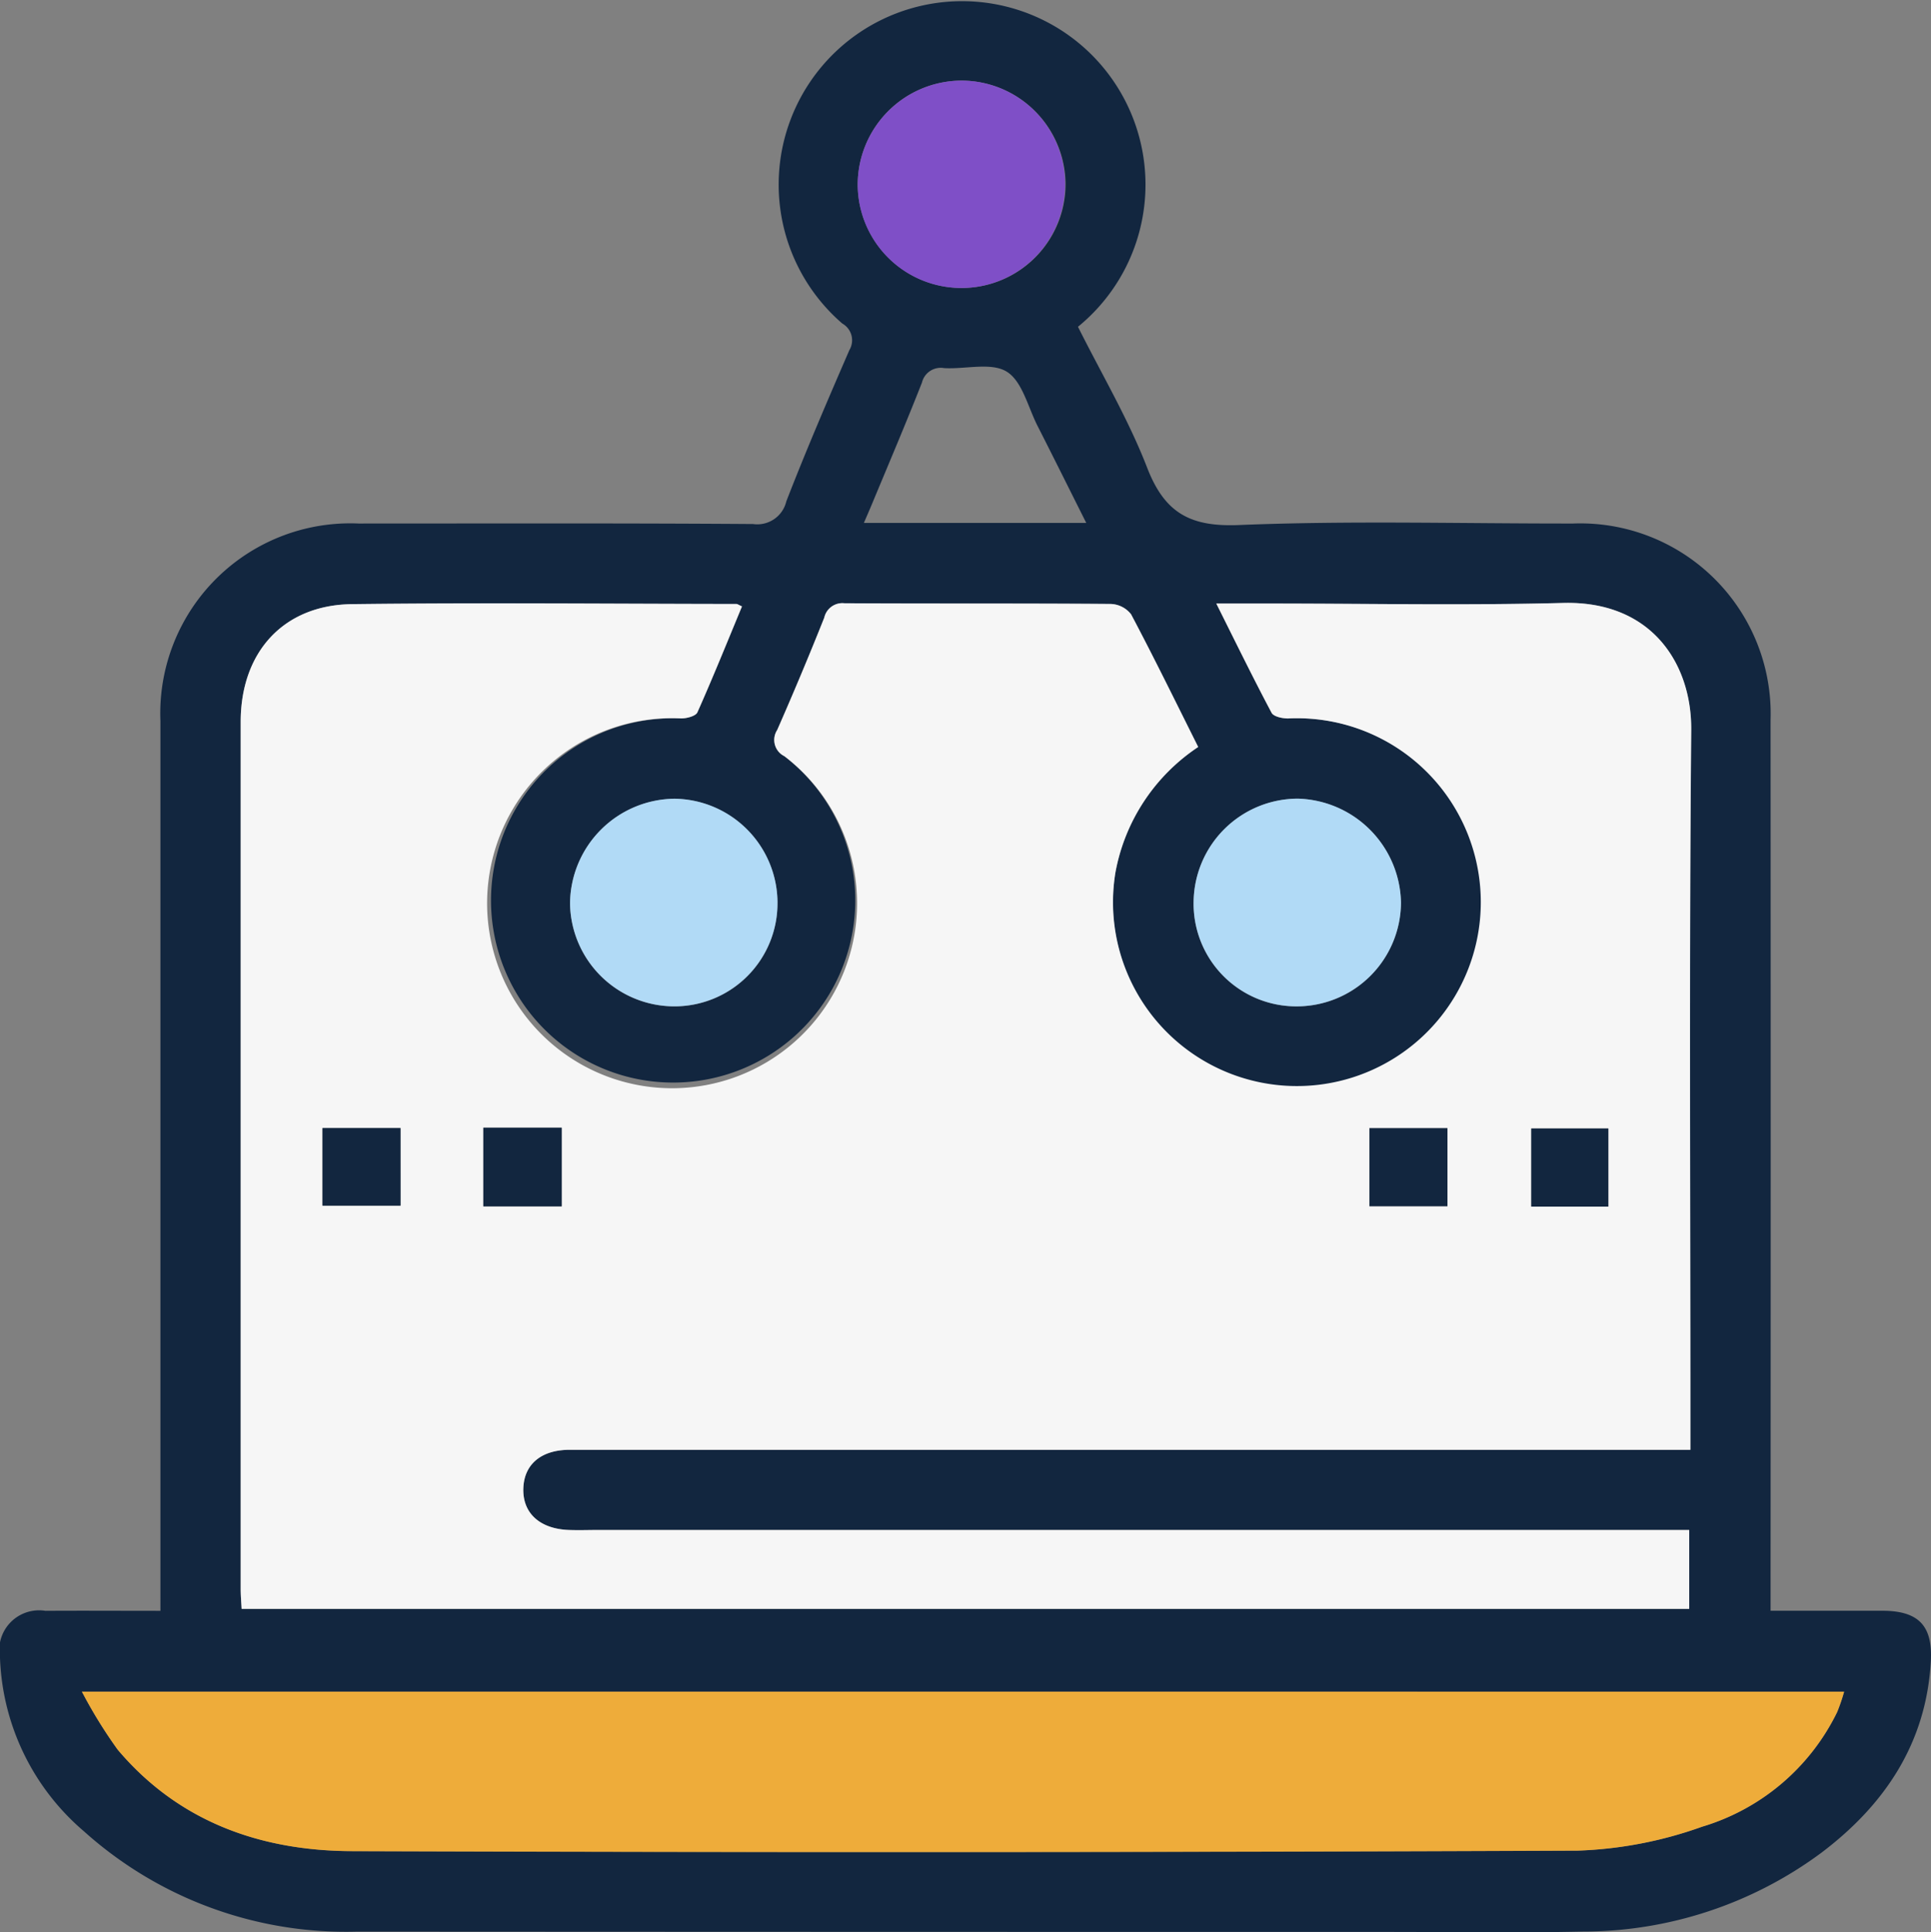 <svg id="Grupo_171257" data-name="Grupo 171257" xmlns="http://www.w3.org/2000/svg" xmlns:xlink="http://www.w3.org/1999/xlink" width="97.797" height="97.852" viewBox="0 0 97.797 97.852">
  <rect x="0" y="0" width="97.797" height="97.852" fill="#808080" stroke="none"/>
  <defs>
    <clipPath id="clip-path">
      <rect id="Rectángulo_52504" data-name="Rectángulo 52504" width="97.797" height="97.852" fill="#12263f"/>
    </clipPath>
  </defs>
  <g id="Grupo_171257-2" data-name="Grupo 171257" clip-path="url(#clip-path)">
    <path id="Trazado_212258" data-name="Trazado 212258" d="M89.672,81.568c1.969,0,3.819,0,5.67,0,1.8.006,2.546.734,2.447,2.546-.226,4.142-2.319,7.267-5.532,9.7a20.3,20.3,0,0,1-12.1,4c-3.277.073-6.558.018-9.837.018q-26.114,0-52.228-.015A19.851,19.851,0,0,1,4.251,92.737,12.1,12.1,0,0,1,0,83.96a2.018,2.018,0,0,1,2.3-2.388c1.888-.012,3.776,0,5.825,0V80.327q0-21.905,0-43.811A9.622,9.622,0,0,1,18.163,26.511c6.66,0,13.319-.021,19.978.026a1.509,1.509,0,0,0,1.683-1.15c1-2.577,2.092-5.12,3.193-7.657a.972.972,0,0,0-.357-1.346,9.289,9.289,0,1,1,11.935.164c1.187,2.376,2.552,4.679,3.505,7.14.885,2.285,2.175,3,4.639,2.9,5.636-.23,11.288-.07,16.933-.077a9.644,9.644,0,0,1,10,9.952q.012,21.905,0,43.811v1.3M37.577,30.711c-.166-.073-.225-.122-.285-.122-6.491-.008-12.983-.071-19.474.009-3.474.043-5.628,2.441-5.628,5.959q0,21.96,0,43.92c0,.327.03.654.047,1h73.31V77.478H30.323c-.507,0-1.015.019-1.521,0-1.481-.058-2.349-.87-2.3-2.129.051-1.218.923-1.932,2.361-1.932l55.381,0h1.364V71.657c0-11.563-.064-23.127.042-34.689.03-3.334-1.989-6.552-6.487-6.434-4.967.13-9.94.03-14.91.03H61.6c.974,1.946,1.857,3.756,2.8,5.533.1.195.558.292.846.286a9.345,9.345,0,1,1-8.753,7.787,9.731,9.731,0,0,1,4.191-6.342c-1.14-2.277-2.234-4.517-3.4-6.72a1.362,1.362,0,0,0-1.032-.523c-4.5-.034-8.994-.01-13.49-.036a.939.939,0,0,0-1.016.729Q40.6,34.143,39.361,36.97a.917.917,0,0,0,.362,1.322,9.224,9.224,0,1,1-5.23-1.91c.284,0,.741-.116.827-.308.789-1.771,1.514-3.572,2.258-5.362M4.148,85.664A24.116,24.116,0,0,0,5.961,88.6c3.095,3.664,7.255,5.125,11.875,5.139q31.03.1,62.06-.026a20.648,20.648,0,0,0,6.309-1.211A11.164,11.164,0,0,0,93.045,86.7a9.543,9.543,0,0,0,.353-1.033Zm61.5-34.7a5.281,5.281,0,0,0,5.306-5.256,5.37,5.37,0,0,0-5.229-5.262,5.289,5.289,0,0,0-5.273,5.191,5.2,5.2,0,0,0,5.2,5.327M48.7,4.082a5.273,5.273,0,0,0-5.26,5.293,5.263,5.263,0,1,0,10.526-.111A5.281,5.281,0,0,0,48.7,4.082M39.376,45.693a5.282,5.282,0,0,0-5.215-5.242,5.348,5.348,0,0,0-5.291,5.3,5.285,5.285,0,0,0,5.245,5.213,5.215,5.215,0,0,0,5.261-5.268M55.014,26.48c-.866-1.727-1.658-3.323-2.466-4.911-.487-.957-.776-2.267-1.564-2.75s-2.095-.115-3.17-.178a.977.977,0,0,0-1.121.733c-.8,2.037-1.659,4.052-2.5,6.075-.131.318-.27.633-.441,1.032Z" transform="translate(0 0)" fill="#12263f"/>
    <path id="Trazado_212259" data-name="Trazado 212259" d="M85.465,150.665c-.743,1.791-1.468,3.591-2.257,5.362-.085.192-.543.31-.827.308a9.369,9.369,0,1,0,5.23,1.91.916.916,0,0,1-.362-1.322q1.244-2.824,2.385-5.692a.939.939,0,0,1,1.016-.729c4.5.026,8.994,0,13.49.036a1.362,1.362,0,0,1,1.032.523c1.166,2.2,2.26,4.443,3.4,6.72a9.73,9.73,0,0,0-4.19,6.342,9.313,9.313,0,1,0,8.753-7.787c-.288.006-.743-.091-.846-.286-.943-1.777-1.826-3.586-2.8-5.533h2.656c4.97,0,9.943.1,14.91-.03,4.5-.118,6.517,3.1,6.487,6.434-.105,11.562-.041,23.126-.042,34.689v1.761h-1.364l-55.381,0c-1.438,0-2.31.714-2.361,1.932-.053,1.259.815,2.071,2.3,2.129.506.02,1.014,0,1.521,0h55.225v3.994H60.125c-.017-.342-.047-.669-.047-1q0-21.96,0-43.92c0-3.518,2.154-5.916,5.628-5.959,6.49-.08,12.982-.016,19.474-.009.059,0,.118.049.285.122m35.729,26.422h-3.951v3.951h3.951Zm-48.826,3.958h3.968v-3.984H72.368Zm-4.2-3.964H64.222v3.928h3.951Zm61.172.02h-3.9v3.956h3.9Z" transform="translate(-47.888 -119.954)" fill="#f6f6f6"/>
    <path id="Trazado_212260" data-name="Trazado 212260" d="M20.443,422.236h89.25a9.479,9.479,0,0,1-.353,1.033,11.163,11.163,0,0,1-6.839,5.808,20.651,20.651,0,0,1-6.31,1.212q-31.03.132-62.06.026c-4.62-.014-8.78-1.475-11.875-5.139a24.15,24.15,0,0,1-1.813-2.94" transform="translate(-16.296 -336.572)" fill="#eeac3a"/>
    <path id="Trazado_212261" data-name="Trazado 212261" d="M303.183,209.865a5.2,5.2,0,0,1-5.2-5.327,5.289,5.289,0,0,1,5.273-5.191,5.37,5.37,0,0,1,5.229,5.262,5.281,5.281,0,0,1-5.306,5.256" transform="translate(-237.531 -158.904)" fill="#b1daf6"/>
    <path id="Trazado_212262" data-name="Trazado 212262" d="M219.36,20.12a5.251,5.251,0,1,1-5.26,5.292,5.281,5.281,0,0,1,5.26-5.292" transform="translate(-170.662 -16.038)" fill="#7f4fc7"/>
    <path id="Trazado_212263" data-name="Trazado 212263" d="M152.806,204.62a5.216,5.216,0,0,1-5.261,5.268,5.285,5.285,0,0,1-5.245-5.213,5.349,5.349,0,0,1,5.292-5.3,5.283,5.283,0,0,1,5.215,5.243" transform="translate(-113.43 -158.928)" fill="#b1daf6"/>
    <rect id="Rectángulo_52500" data-name="Rectángulo 52500" width="3.951" height="3.95" transform="translate(69.355 57.133)" fill="#12263f"/>
    <rect id="Rectángulo_52501" data-name="Rectángulo 52501" width="3.968" height="3.984" transform="translate(24.48 57.107)" fill="#12263f"/>
    <rect id="Rectángulo_52502" data-name="Rectángulo 52502" width="3.951" height="3.928" transform="translate(16.334 57.127)" fill="#12263f"/>
    <rect id="Rectángulo_52503" data-name="Rectángulo 52503" width="3.902" height="3.956" transform="translate(77.554 57.147)" fill="#12263f"/>
  </g>
</svg>
